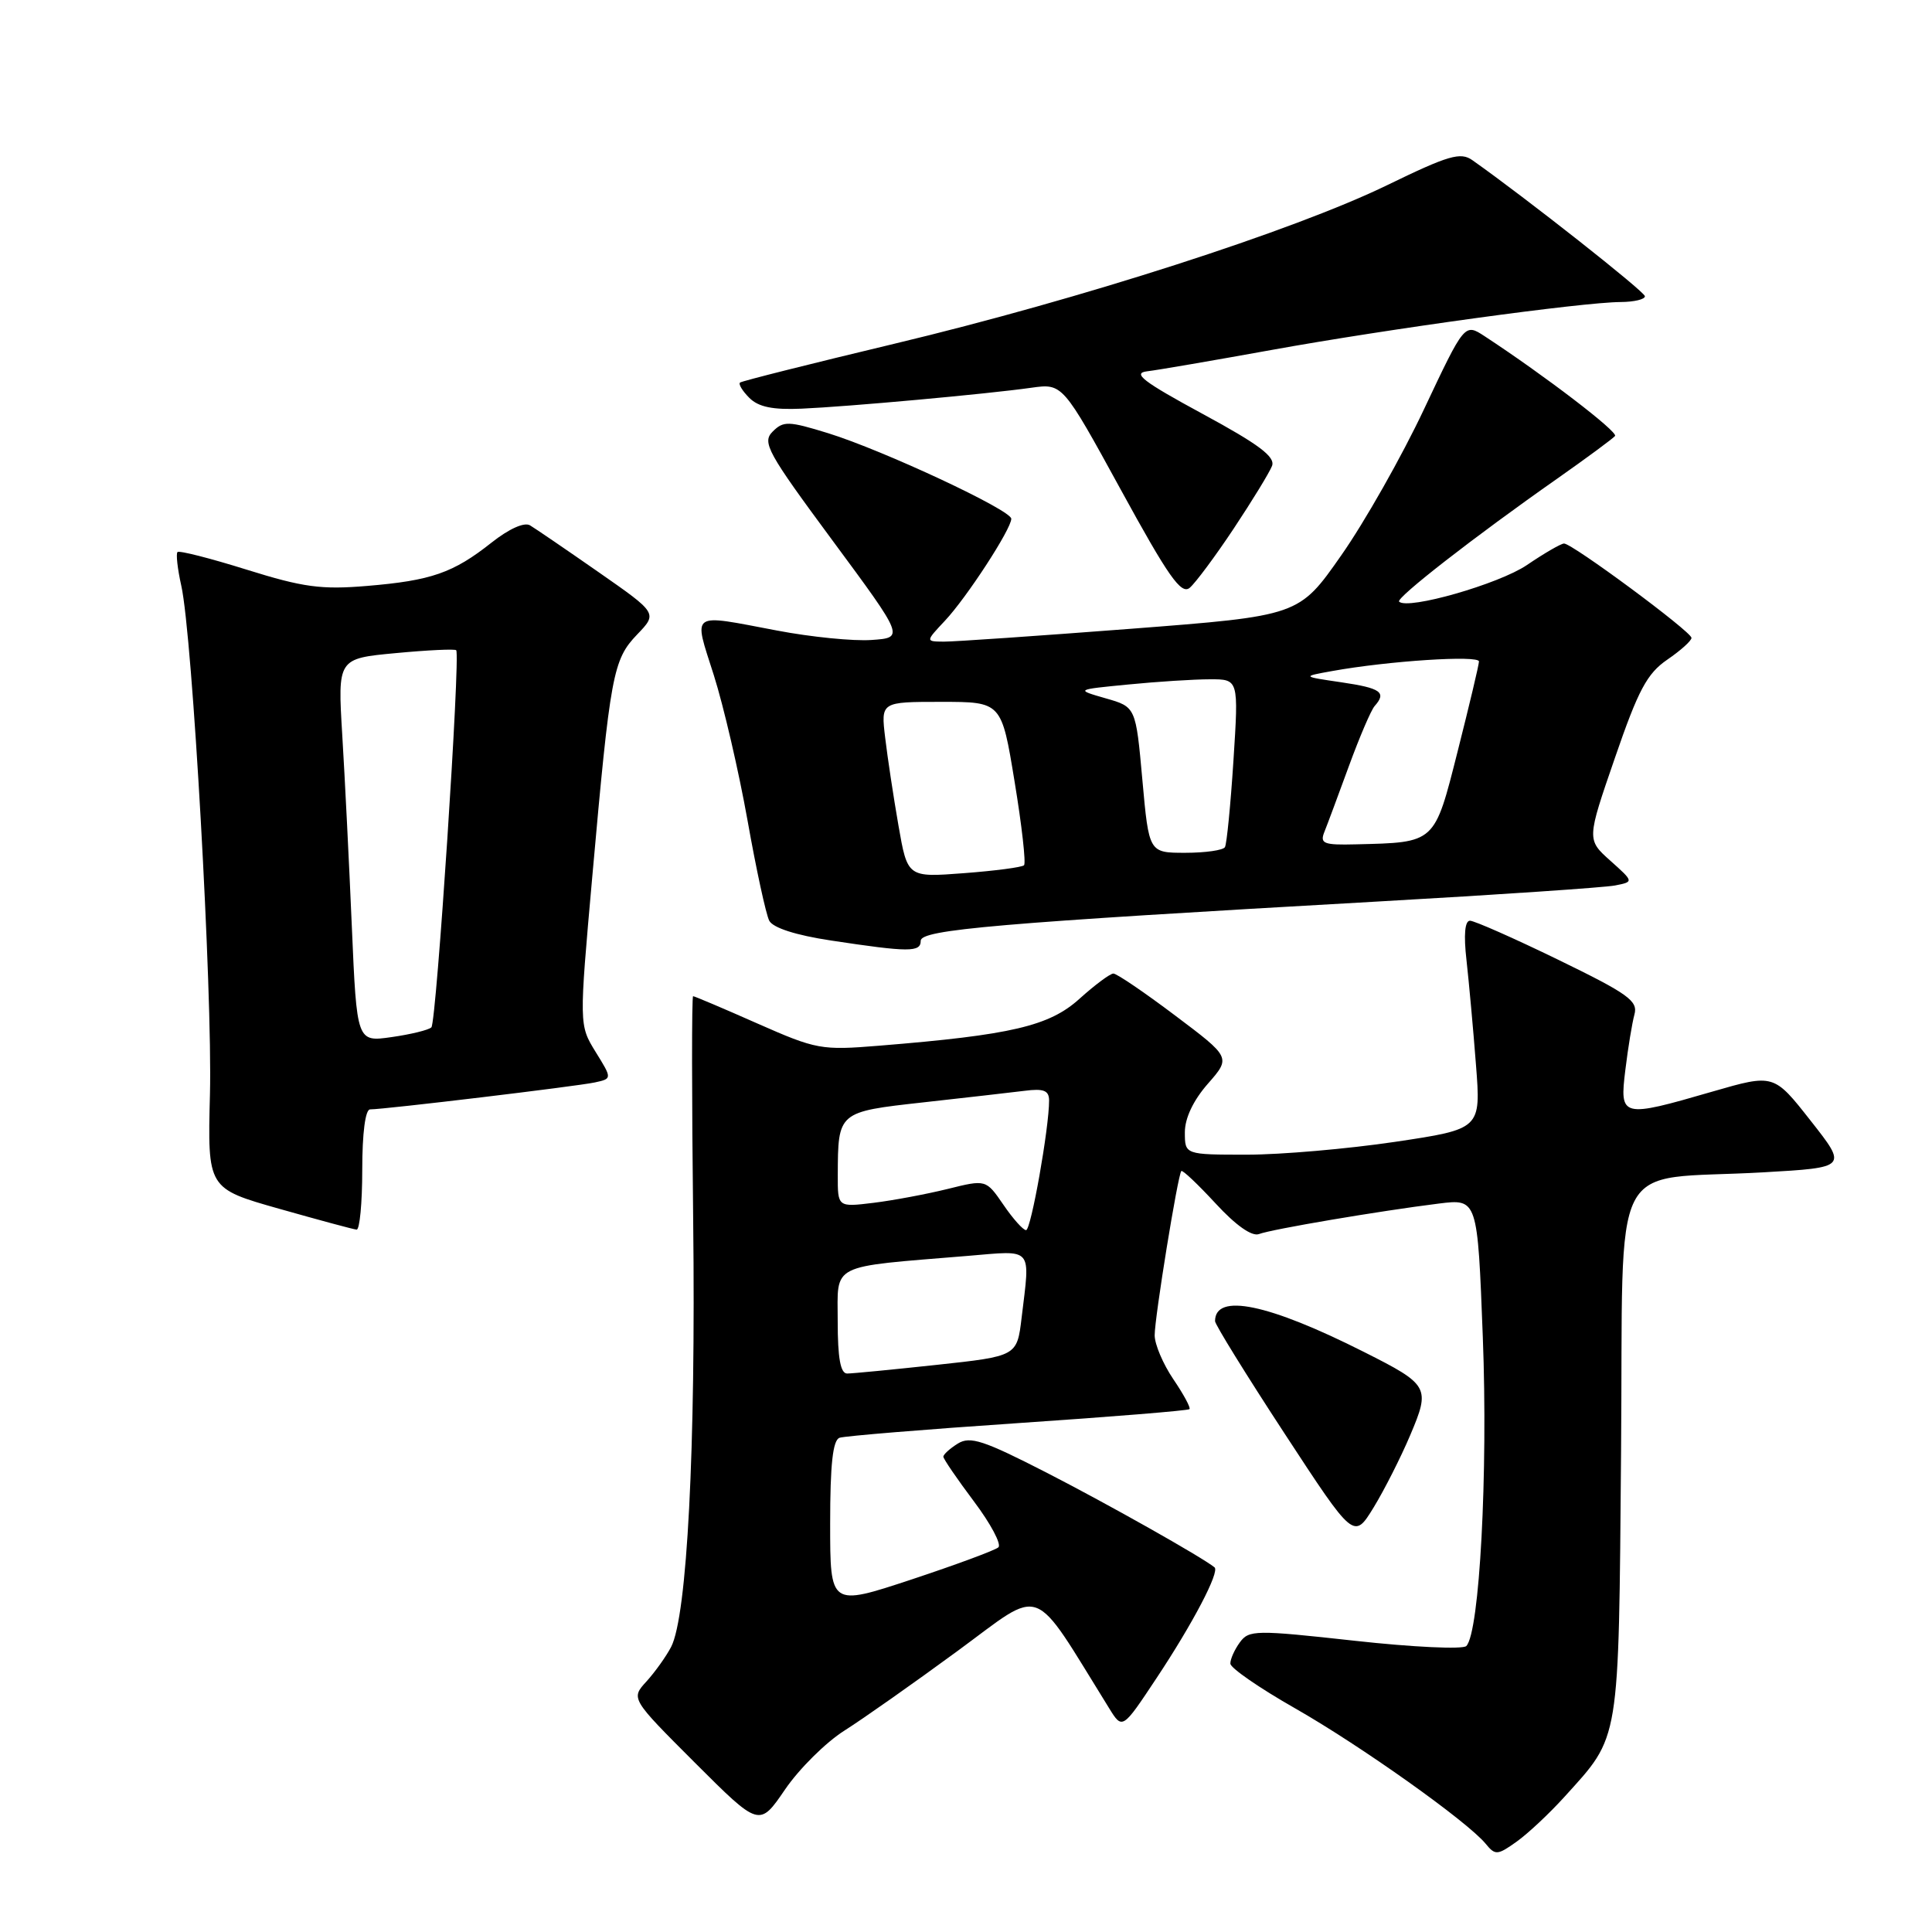 <?xml version="1.0" encoding="UTF-8" standalone="no"?>
<!DOCTYPE svg PUBLIC "-//W3C//DTD SVG 1.1//EN" "http://www.w3.org/Graphics/SVG/1.1/DTD/svg11.dtd" >
<svg xmlns="http://www.w3.org/2000/svg" xmlns:xlink="http://www.w3.org/1999/xlink" version="1.1" viewBox="0 0 256 256">
 <g >
 <path fill="currentColor"
d=" M 207.29 238.10 C 214.72 229.88 214.47 231.41 214.80 192.37 C 215.14 152.05 212.87 156.52 233.65 155.34 C 244.80 154.70 244.80 154.70 239.92 148.50 C 235.04 142.29 235.04 142.29 226.91 144.64 C 214.81 148.15 214.59 148.09 215.37 141.75 C 215.72 138.86 216.26 135.57 216.57 134.43 C 217.07 132.63 215.76 131.69 206.49 127.18 C 200.63 124.33 195.36 122.00 194.78 122.00 C 194.10 122.00 193.93 123.86 194.32 127.25 C 194.64 130.14 195.21 136.35 195.57 141.05 C 196.24 149.60 196.24 149.60 184.86 151.30 C 178.59 152.23 169.76 153.00 165.23 153.00 C 157.00 153.00 157.00 153.00 157.00 150.03 C 157.00 148.16 158.12 145.80 160.05 143.60 C 163.10 140.12 163.10 140.12 155.71 134.56 C 151.65 131.50 147.97 129.00 147.53 129.00 C 147.10 129.00 145.07 130.51 143.03 132.35 C 139.03 135.96 134.02 137.14 116.50 138.56 C 108.82 139.19 108.18 139.07 100.34 135.61 C 95.85 133.62 92.02 132.00 91.84 132.00 C 91.65 132.00 91.66 145.39 91.85 161.75 C 92.20 191.98 91.05 214.10 88.93 218.22 C 88.28 219.47 86.81 221.53 85.67 222.79 C 83.58 225.07 83.58 225.07 92.10 233.59 C 100.62 242.10 100.62 242.10 104.02 237.12 C 105.89 234.38 109.43 230.87 111.88 229.32 C 114.33 227.77 121.08 223.02 126.87 218.77 C 138.47 210.26 136.52 209.53 146.96 226.34 C 148.72 229.19 148.72 229.19 153.26 222.34 C 158.06 215.11 161.65 208.26 160.93 207.68 C 159.22 206.30 146.82 199.31 138.67 195.13 C 130.32 190.85 128.55 190.27 126.92 191.28 C 125.86 191.94 125.00 192.72 125.00 193.02 C 125.00 193.31 126.82 195.97 129.04 198.93 C 131.27 201.89 132.73 204.64 132.29 205.03 C 131.86 205.42 126.66 207.34 120.75 209.30 C 110.00 212.85 110.00 212.85 110.00 201.90 C 110.00 194.02 110.35 190.82 111.25 190.51 C 111.94 190.28 122.57 189.40 134.89 188.57 C 147.20 187.74 157.42 186.91 157.61 186.72 C 157.80 186.54 156.83 184.75 155.47 182.75 C 154.11 180.74 153.00 178.13 153.00 176.93 C 153.00 174.56 156.06 155.71 156.53 155.17 C 156.69 154.99 158.73 156.93 161.08 159.47 C 163.75 162.37 165.88 163.87 166.82 163.52 C 168.48 162.88 182.78 160.46 190.64 159.48 C 195.78 158.84 195.78 158.84 196.48 177.17 C 197.18 195.19 196.05 216.35 194.29 218.11 C 193.83 218.57 187.18 218.26 179.51 217.41 C 166.35 215.96 165.49 215.97 164.28 217.63 C 163.58 218.59 163.01 219.86 163.03 220.44 C 163.04 221.02 166.88 223.67 171.55 226.33 C 180.28 231.30 194.44 241.36 196.86 244.31 C 198.13 245.86 198.42 245.84 200.96 244.03 C 202.46 242.96 205.31 240.29 207.29 238.10 Z  M 186.86 190.17 C 189.55 183.83 189.37 183.49 180.75 179.15 C 168.07 172.75 161.00 171.28 161.00 175.06 C 161.00 175.50 165.14 182.20 170.20 189.93 C 179.40 204.00 179.40 204.00 182.01 199.75 C 183.44 197.41 185.62 193.10 186.86 190.17 Z  M 48.00 155.00 C 48.00 150.12 48.41 147.00 49.04 147.00 C 50.94 147.00 76.46 143.94 78.81 143.43 C 81.12 142.93 81.12 142.93 78.92 139.38 C 76.73 135.82 76.73 135.82 78.48 116.16 C 80.87 89.31 81.22 87.42 84.42 84.08 C 87.13 81.26 87.13 81.26 79.31 75.81 C 75.02 72.82 70.93 70.03 70.23 69.61 C 69.47 69.16 67.44 70.07 65.13 71.90 C 60.05 75.92 57.15 76.93 48.62 77.64 C 42.58 78.15 40.16 77.82 32.71 75.49 C 27.88 73.98 23.74 72.92 23.52 73.15 C 23.30 73.37 23.52 75.37 24.02 77.60 C 25.50 84.17 28.16 131.46 27.82 144.99 C 27.50 157.48 27.50 157.48 37.00 160.17 C 42.23 161.65 46.84 162.90 47.25 162.93 C 47.66 162.97 48.00 159.40 48.00 155.00 Z  M 122.00 124.66 C 122.00 123.18 132.13 122.31 182.50 119.46 C 198.45 118.56 212.62 117.60 214.00 117.33 C 216.50 116.84 216.50 116.84 213.38 114.05 C 210.25 111.25 210.25 111.25 213.98 100.44 C 217.08 91.42 218.24 89.25 220.92 87.41 C 222.69 86.20 224.14 84.90 224.13 84.52 C 224.12 83.70 208.30 71.99 207.24 72.02 C 206.83 72.03 204.62 73.31 202.31 74.88 C 198.60 77.39 186.52 80.85 185.39 79.72 C 184.92 79.25 195.40 71.09 206.30 63.45 C 210.26 60.67 213.72 58.11 214.00 57.77 C 214.43 57.23 204.70 49.78 196.72 44.55 C 194.07 42.82 194.07 42.82 188.70 54.20 C 185.75 60.47 180.81 69.19 177.72 73.59 C 172.12 81.60 172.12 81.60 149.81 83.32 C 137.54 84.26 126.40 85.03 125.06 85.02 C 122.63 85.00 122.63 85.00 125.21 82.25 C 128.08 79.20 134.00 70.10 134.00 68.74 C 134.00 67.59 117.02 59.66 109.73 57.40 C 104.47 55.78 103.81 55.76 102.38 57.19 C 100.95 58.62 101.67 59.93 110.32 71.63 C 119.83 84.50 119.83 84.50 115.48 84.80 C 113.09 84.97 107.46 84.41 102.96 83.55 C 91.28 81.34 91.87 80.92 94.58 89.45 C 95.88 93.54 97.89 102.21 99.05 108.70 C 100.20 115.19 101.50 121.17 101.93 122.00 C 102.42 122.94 105.45 123.92 110.10 124.62 C 120.46 126.19 122.00 126.19 122.00 124.66 Z  M 163.48 70.03 C 165.93 66.34 168.21 62.61 168.55 61.74 C 169.01 60.53 166.81 58.88 159.33 54.83 C 151.45 50.56 150.00 49.44 152.00 49.20 C 153.38 49.04 160.80 47.76 168.50 46.37 C 183.85 43.59 209.62 40.05 214.75 40.02 C 216.54 40.01 217.98 39.66 217.96 39.25 C 217.93 38.64 202.14 26.19 195.09 21.22 C 193.53 20.12 191.94 20.58 183.88 24.50 C 171.46 30.55 143.23 39.64 118.50 45.55 C 107.50 48.18 98.30 50.49 98.06 50.69 C 97.82 50.89 98.37 51.80 99.29 52.72 C 100.50 53.93 102.40 54.32 106.23 54.15 C 112.41 53.88 130.69 52.22 136.65 51.38 C 140.80 50.80 140.80 50.80 148.53 64.92 C 154.82 76.42 156.51 78.82 157.64 77.89 C 158.40 77.25 161.03 73.72 163.48 70.03 Z  M 111.00 175.09 C 111.00 167.30 109.73 167.94 128.25 166.41 C 137.01 165.68 136.51 165.11 135.37 174.60 C 134.76 179.70 134.76 179.70 124.13 180.85 C 118.28 181.48 112.94 182.00 112.25 182.00 C 111.37 182.00 111.00 179.95 111.00 175.09 Z  M 132.96 159.64 C 130.65 156.28 130.65 156.28 125.58 157.54 C 122.78 158.23 118.36 159.06 115.75 159.38 C 111.00 159.96 111.00 159.96 111.01 155.73 C 111.04 147.31 111.01 147.33 122.34 146.07 C 127.93 145.45 133.96 144.76 135.75 144.54 C 138.29 144.21 139.00 144.49 139.01 145.81 C 139.02 149.44 136.61 163.00 135.96 163.00 C 135.57 163.00 134.22 161.49 132.96 159.64 Z  M 46.62 122.79 C 46.26 114.38 45.69 102.95 45.35 97.38 C 44.74 87.26 44.74 87.26 52.45 86.54 C 56.68 86.14 60.29 85.97 60.45 86.16 C 61.03 86.81 57.83 135.50 57.16 136.13 C 56.80 136.48 54.43 137.06 51.89 137.42 C 47.28 138.08 47.28 138.08 46.62 122.79 Z  M 119.05 109.38 C 118.39 105.60 117.60 100.36 117.29 97.75 C 116.72 93.00 116.72 93.00 124.71 93.00 C 132.71 93.00 132.71 93.00 134.44 103.58 C 135.40 109.39 135.96 114.38 135.69 114.65 C 135.42 114.92 131.83 115.39 127.72 115.70 C 120.25 116.27 120.25 116.27 119.05 109.38 Z  M 151.37 103.34 C 150.50 93.67 150.50 93.67 146.50 92.53 C 142.50 91.38 142.50 91.38 149.50 90.70 C 153.35 90.32 158.22 90.01 160.32 90.01 C 164.13 90.00 164.13 90.00 163.44 100.75 C 163.06 106.66 162.55 111.84 162.31 112.25 C 162.08 112.66 159.71 113.00 157.06 113.00 C 152.24 113.00 152.24 113.00 151.37 103.34 Z  M 175.48 110.25 C 175.87 109.29 177.33 105.35 178.74 101.50 C 180.15 97.65 181.68 94.07 182.15 93.55 C 183.76 91.74 182.98 91.18 177.75 90.41 C 172.50 89.64 172.50 89.64 176.50 88.92 C 183.96 87.57 196.00 86.79 195.97 87.65 C 195.96 88.12 194.69 93.45 193.16 99.50 C 190.04 111.83 190.26 111.62 179.64 111.88 C 175.40 111.99 174.87 111.78 175.48 110.25 Z "/>
</g>
</svg>